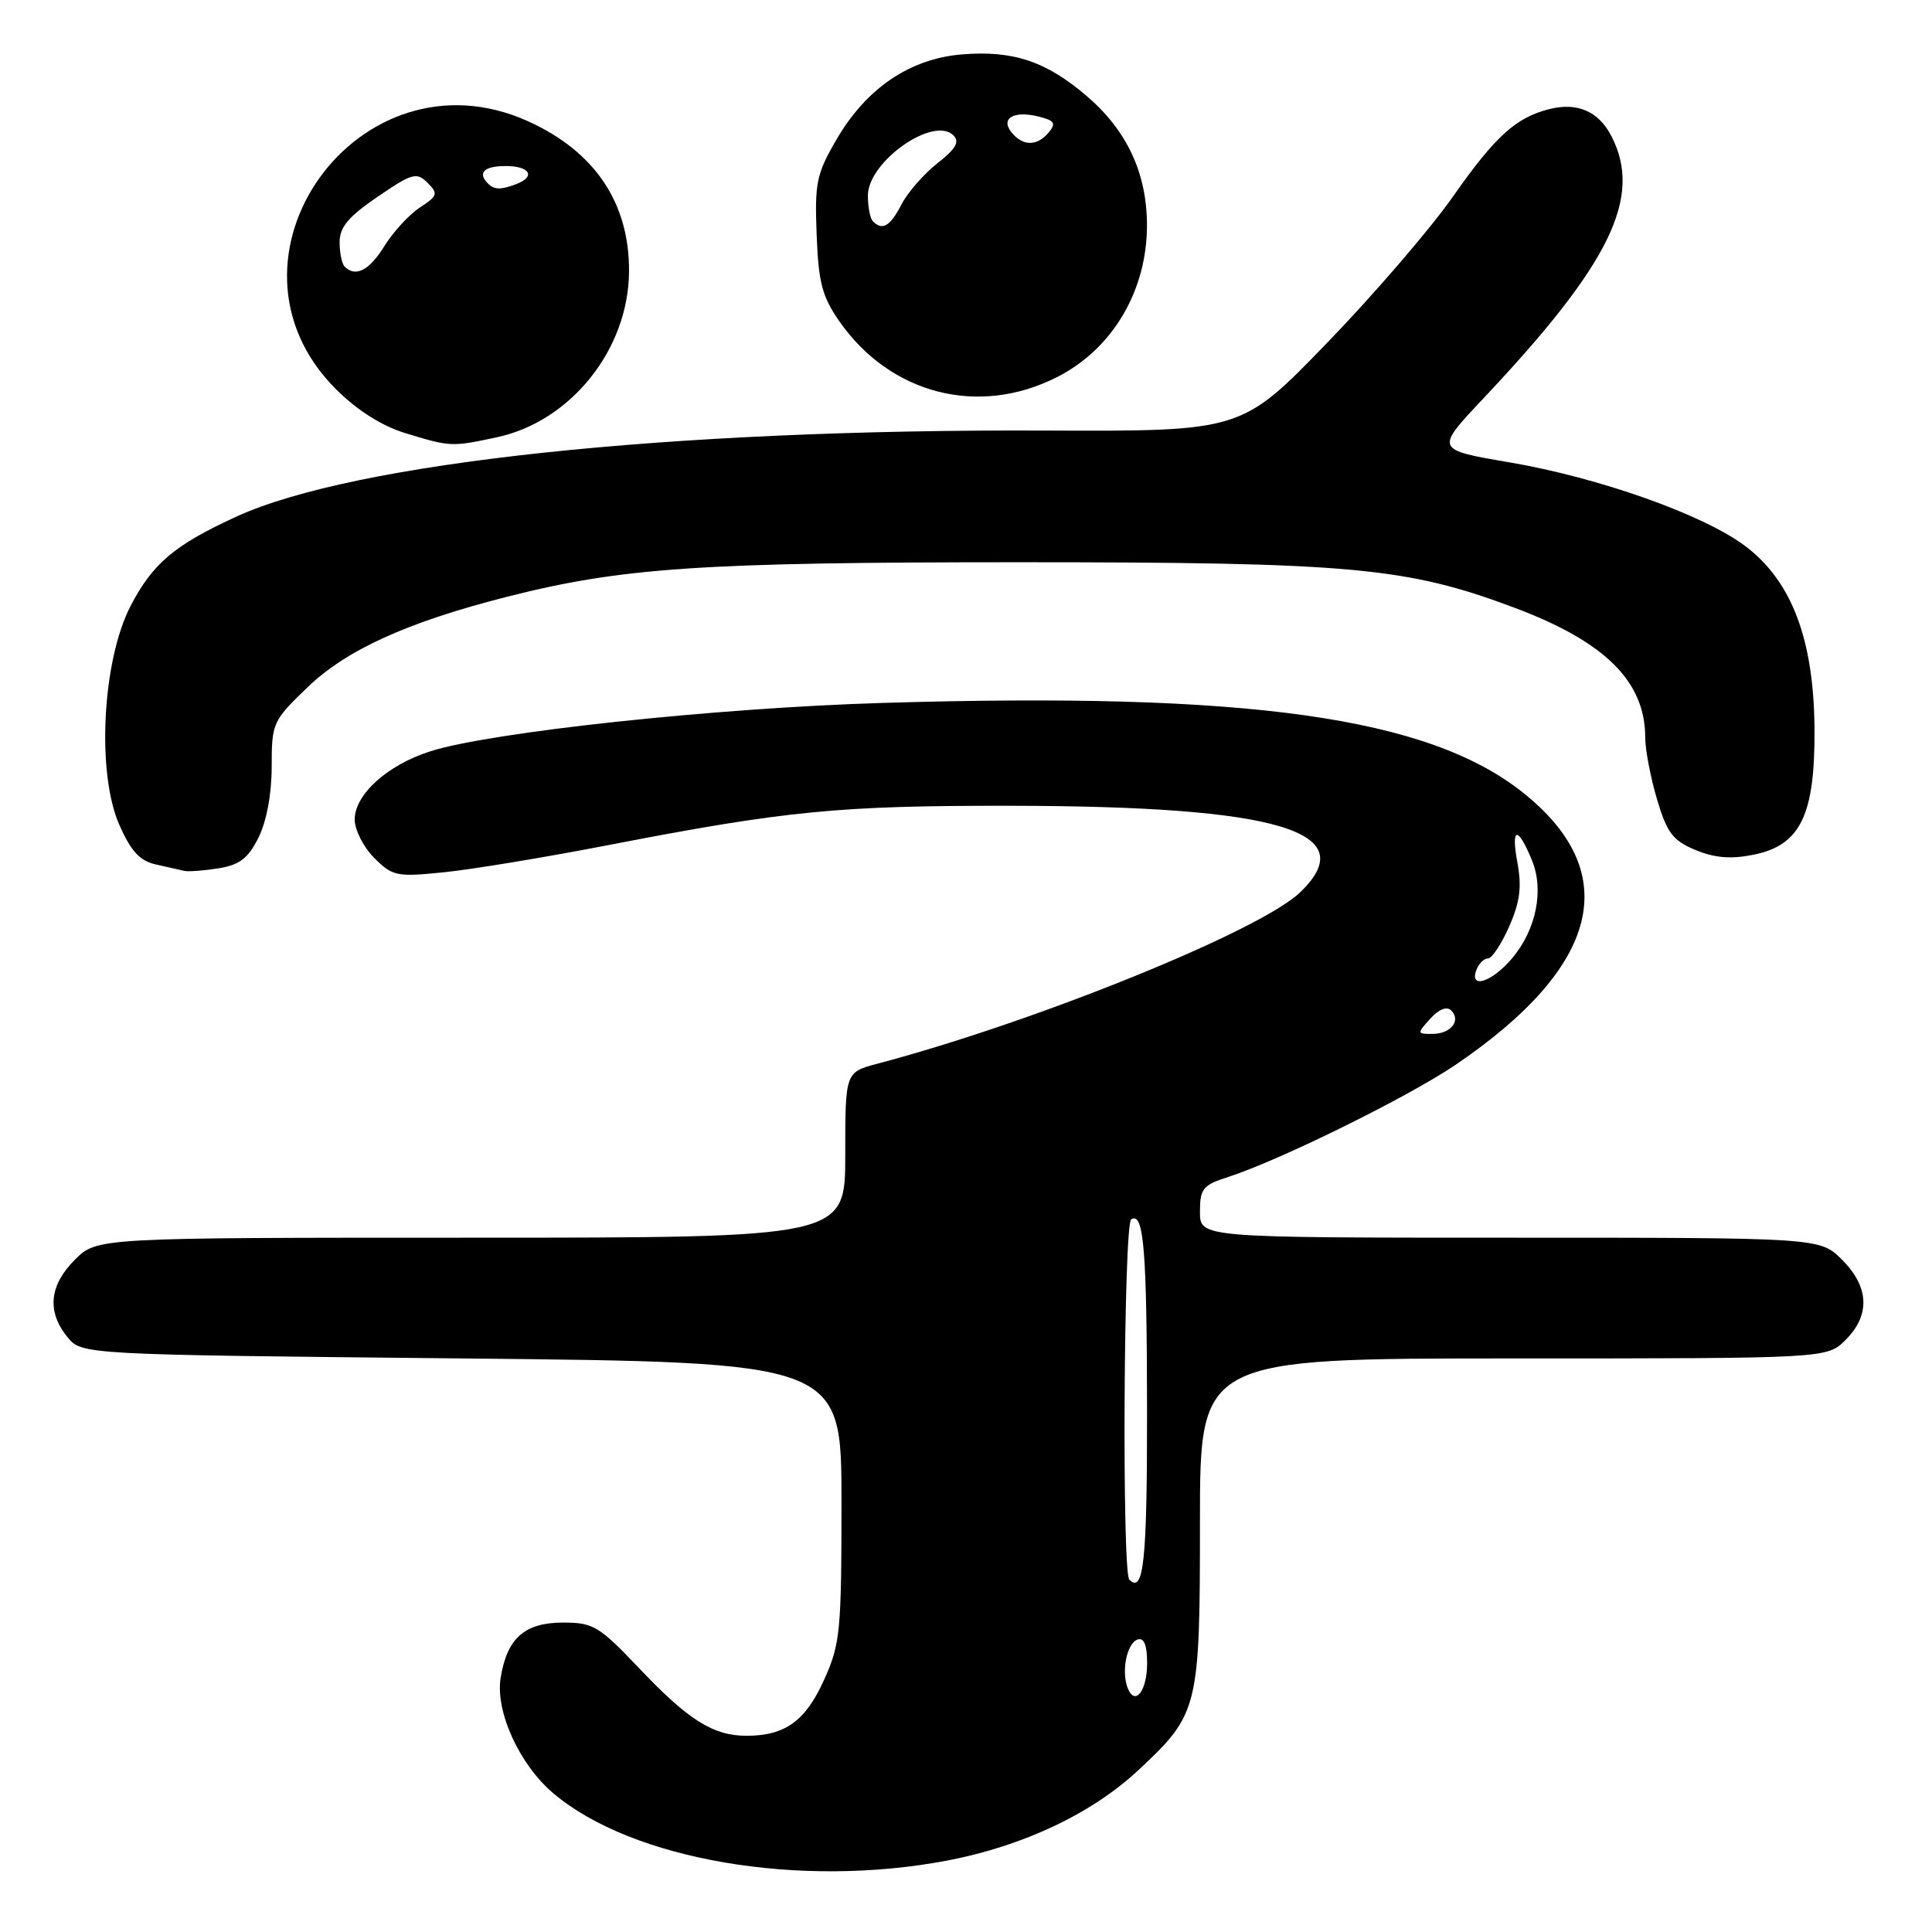 <?xml version="1.0" encoding="UTF-8" standalone="no"?>
<!DOCTYPE svg PUBLIC "-//W3C//DTD SVG 1.1//EN" "http://www.w3.org/Graphics/SVG/1.1/DTD/svg11.dtd" >
<svg xmlns="http://www.w3.org/2000/svg" xmlns:xlink="http://www.w3.org/1999/xlink" version="1.1" viewBox="0 0 256 256">
 <g >
 <path fill="currentColor"
d=" M 125.58 246.52 C 135.63 244.59 144.71 240.29 150.89 234.51 C 158.82 227.09 159.00 226.36 159.00 201.60 C 159.00 180.00 159.00 180.00 200.55 180.00 C 242.09 180.00 242.09 180.00 244.55 177.55 C 247.85 174.24 247.68 170.53 244.08 166.92 C 241.15 164.00 241.15 164.00 200.08 164.00 C 159.00 164.00 159.00 164.00 159.00 160.58 C 159.00 157.50 159.38 157.03 162.75 155.95 C 169.55 153.76 186.58 145.36 192.86 141.10 C 212.06 128.06 215.14 115.65 201.81 105.03 C 189.22 95.01 165.48 91.68 117.00 93.14 C 94.84 93.80 65.02 97.00 56.99 99.56 C 51.33 101.37 47.00 105.28 47.00 108.59 C 47.00 109.96 48.16 112.25 49.58 113.67 C 52.02 116.11 52.56 116.22 58.83 115.58 C 62.50 115.21 72.25 113.60 80.50 112.00 C 104.20 107.41 111.10 106.74 134.00 106.77 C 169.53 106.82 180.69 110.18 172.25 118.26 C 166.92 123.37 137.14 135.43 116.25 140.95 C 112.00 142.08 112.00 142.08 112.00 153.04 C 112.00 164.00 112.00 164.00 62.42 164.00 C 12.85 164.00 12.85 164.00 9.92 166.92 C 6.53 170.32 6.19 173.77 8.91 177.14 C 10.82 179.50 10.82 179.50 61.16 180.00 C 111.50 180.50 111.50 180.50 111.50 199.00 C 111.50 216.20 111.34 217.86 109.18 222.62 C 106.72 228.06 104.02 230.00 98.90 230.00 C 94.51 230.00 91.20 227.92 84.73 221.09 C 79.39 215.47 78.62 215.00 74.63 215.00 C 69.52 215.00 67.19 217.05 66.34 222.31 C 65.61 226.78 68.83 233.83 73.33 237.63 C 83.80 246.48 106.01 250.26 125.58 246.52 Z  M 34.25 110.99 C 35.32 108.85 36.00 105.21 36.00 101.57 C 36.00 95.80 36.13 95.51 40.75 91.07 C 45.90 86.11 53.96 82.45 67.01 79.12 C 82.34 75.21 92.80 74.50 135.00 74.50 C 179.16 74.50 186.41 75.17 200.71 80.54 C 212.70 85.04 218.00 90.31 218.00 97.72 C 218.00 99.32 218.70 103.00 219.56 105.90 C 220.88 110.35 221.66 111.38 224.64 112.62 C 227.14 113.67 229.33 113.86 232.28 113.27 C 238.58 112.03 240.52 108.03 240.43 96.50 C 240.33 84.74 237.43 77.06 231.34 72.42 C 225.84 68.23 211.94 63.29 199.88 61.24 C 190.16 59.58 190.16 59.58 196.53 52.82 C 213.39 34.95 217.70 26.12 213.51 18.02 C 211.82 14.75 209.02 13.53 205.32 14.45 C 200.86 15.57 198.13 18.05 192.53 26.04 C 189.52 30.34 181.98 39.10 175.78 45.50 C 164.50 57.16 164.50 57.16 138.46 57.05 C 88.64 56.84 47.01 61.27 31.33 68.45 C 23.12 72.21 20.20 74.68 17.28 80.34 C 13.54 87.61 12.78 102.46 15.82 109.32 C 17.37 112.82 18.53 114.08 20.68 114.55 C 22.23 114.89 23.92 115.28 24.44 115.40 C 24.95 115.52 26.98 115.37 28.94 115.06 C 31.74 114.61 32.87 113.75 34.25 110.99 Z  M 65.84 57.94 C 75.65 55.84 83.28 46.28 83.35 36.00 C 83.42 26.92 78.84 20.09 70.00 16.08 C 47.60 5.93 27.22 34.27 44.50 51.55 C 47.30 54.35 50.55 56.42 53.67 57.38 C 59.68 59.22 59.83 59.23 65.84 57.94 Z  M 140.10 49.95 C 147.46 46.20 152.01 38.46 151.98 29.78 C 151.95 22.90 149.32 17.28 143.99 12.72 C 138.60 8.11 134.22 6.65 127.44 7.21 C 120.57 7.78 114.81 11.68 110.86 18.45 C 108.19 23.03 107.94 24.21 108.21 31.09 C 108.45 37.45 108.94 39.30 111.23 42.59 C 118.00 52.27 129.70 55.25 140.10 49.95 Z  M 149.41 223.64 C 148.56 221.40 149.33 217.71 150.75 217.24 C 151.59 216.97 152.00 217.99 152.00 220.36 C 152.00 224.09 150.38 226.15 149.41 223.64 Z  M 149.64 209.31 C 148.65 208.31 148.89 162.19 149.89 161.57 C 151.56 160.53 151.97 165.55 151.99 187.19 C 152.00 206.88 151.54 211.21 149.64 209.31 Z  M 189.52 134.98 C 190.66 133.72 191.71 133.31 192.29 133.89 C 193.64 135.24 192.23 137.00 189.79 137.00 C 187.75 137.00 187.74 136.95 189.52 134.98 Z  M 195.64 128.50 C 195.95 127.67 196.64 127.00 197.16 127.00 C 197.69 127.00 198.95 125.09 199.98 122.75 C 201.41 119.50 201.66 117.51 201.06 114.28 C 200.19 109.55 201.10 109.40 202.98 113.96 C 204.62 117.92 203.57 123.17 200.37 126.97 C 197.70 130.14 194.63 131.13 195.64 128.50 Z  M 45.67 35.33 C 45.30 34.97 45.00 33.50 45.00 32.08 C 45.00 30.10 46.18 28.70 50.04 26.07 C 54.62 22.94 55.21 22.78 56.65 24.22 C 58.09 25.66 58.00 25.95 55.63 27.50 C 54.20 28.44 52.09 30.74 50.94 32.60 C 48.93 35.84 47.12 36.78 45.67 35.33 Z  M 64.67 24.33 C 63.23 22.90 64.13 22.00 67.00 22.00 C 70.21 22.00 71.03 23.39 68.42 24.39 C 66.38 25.17 65.49 25.16 64.67 24.33 Z  M 115.67 29.33 C 115.30 28.97 115.00 27.43 115.00 25.92 C 115.00 21.42 123.70 15.30 126.34 17.94 C 127.19 18.79 126.65 19.72 124.22 21.63 C 122.43 23.03 120.28 25.49 119.45 27.09 C 117.95 29.99 116.93 30.60 115.67 29.33 Z  M 134.07 17.59 C 132.50 15.69 134.30 14.61 137.65 15.45 C 139.73 15.97 139.96 16.34 138.97 17.54 C 137.44 19.38 135.58 19.40 134.07 17.59 Z "/>
</g>
</svg>